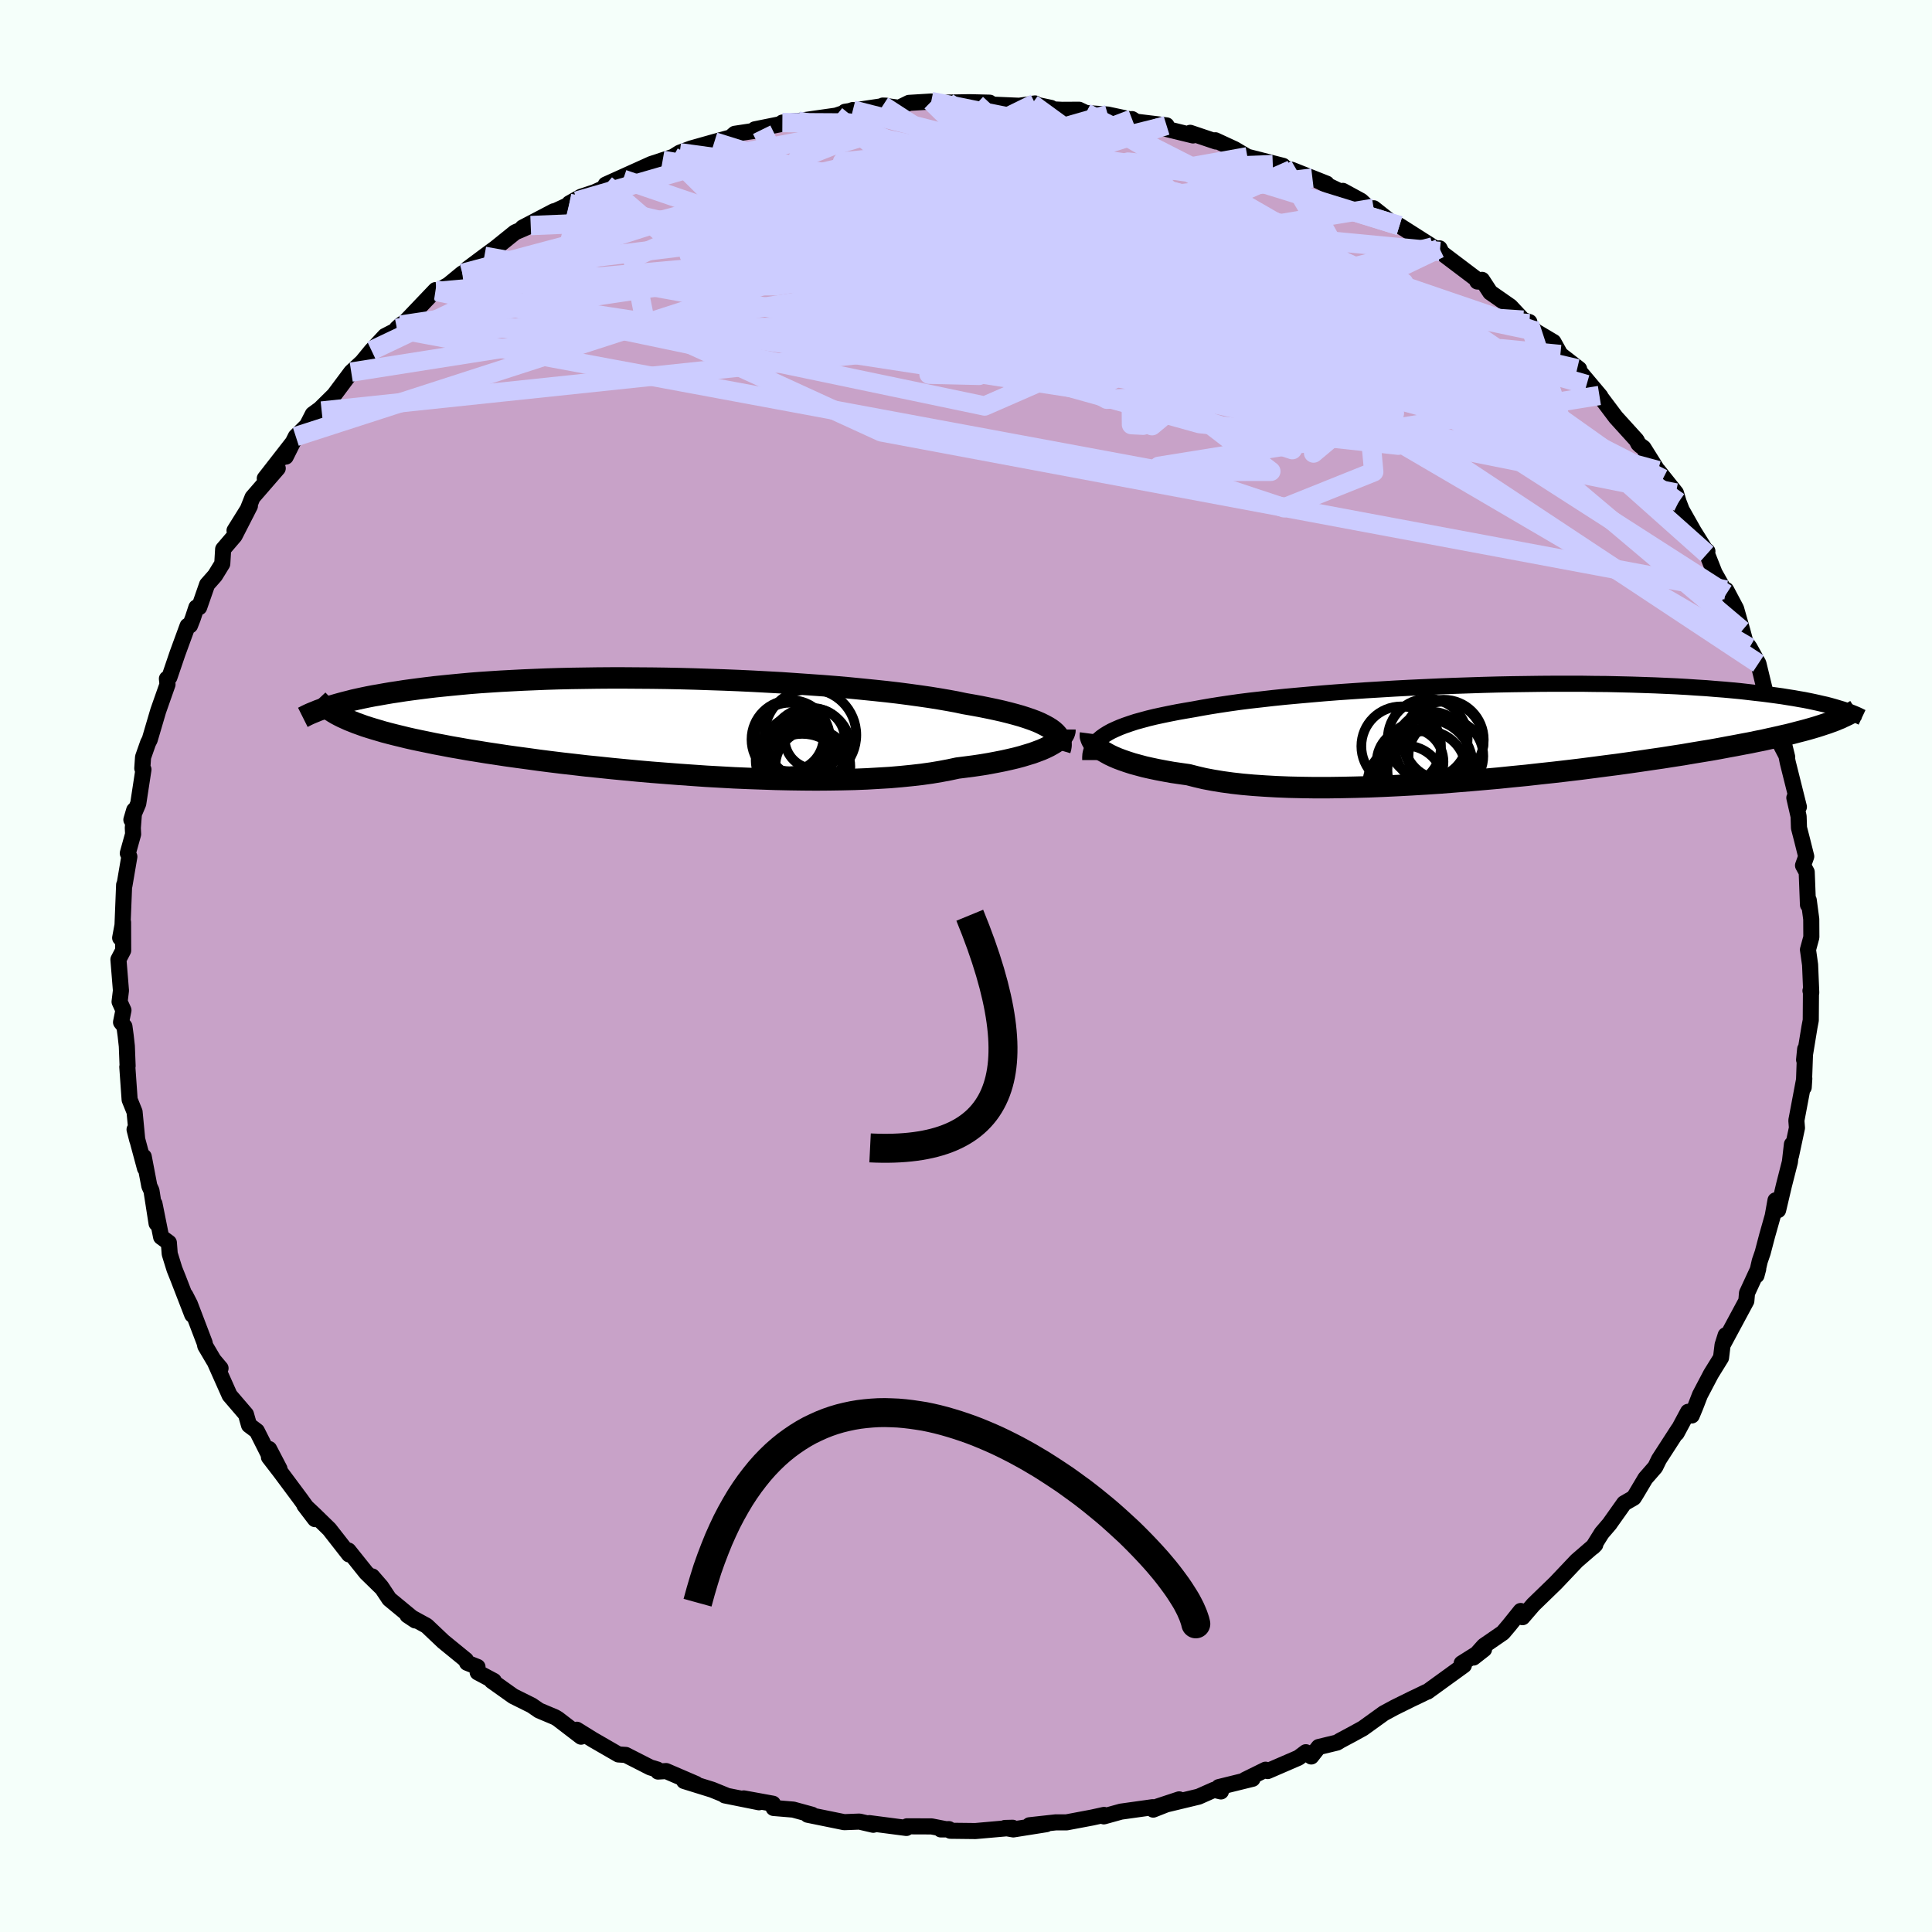 <svg xmlns="http://www.w3.org/2000/svg" width="500" height="500" viewBox="-100 -100 200 200"><defs><clipPath id="c"><path d="m41.3.38-.32-.2-.35-.19-.4-.2-.44-.19-.48-.18-.52-.18-.56-.18-.6-.17-.64-.17-.68-.17-.71-.16-.76-.16-.79-.16-.82-.15-.86-.15-.8-.17-.87-.16-.93-.16-.99-.16-1.04-.15-1.09-.15-1.15-.15-1.2-.14-1.24-.13-1.29-.13-1.32-.13-1.36-.12-1.38-.11-1.42-.1-1.44-.1-1.45-.1-1.48-.08-1.48-.08-1.49-.07-1.5-.06-1.5-.05-1.49-.05-1.49-.04-1.48-.03-1.46-.02-1.45-.01-1.43-.01h-1.41l-1.39.01-1.36.02-1.33.02-1.3.03-1.27.04-1.23.05-1.2.05-1.16.06-1.13.06-1.09.07-1.05.07-1.02.08-.97.09-.94.09-.9.09-.87.09-.83.1-.79.1-.76.1-.73.1-.7.11-.67.1-.65.11-.61.11-.59.1-.57.11-.53.11-.51.11-.49.11-.46.12-.44.11-.41.11-.4.11-.37.11-.36.11-.33.11 1.3.83.32.16.33.15.35.16.38.15.4.16.42.15.44.16.47.15.49.15.51.15.54.16.57.15.59.15.62.15.65.16.67.15.71.15.73.15.77.16.8.15.83.16.87.15.9.16.94.15.98.16 1.01.15 1.05.16 1.08.15 1.12.15 1.15.16 1.18.15 1.22.15 1.24.14 1.28.15 1.3.13 1.33.14 1.35.13 1.37.13 1.38.12 1.41.11 1.42.11 1.42.1 1.44.1 1.44.08 1.44.08 1.44.06 1.43.05 1.42.05 1.41.03 1.4.02 1.37.01 1.35-.01 1.33-.02 1.29-.03 1.27-.05 1.22-.07 1.19-.07 1.15-.1 1.1-.11 1.05-.12 1-.14.95-.16.9-.17.84-.18.87-.11.84-.11.81-.12.77-.13.74-.14.71-.14.67-.15.64-.15.6-.16.56-.17.53-.16.49-.18.45-.17.41-.18.37-.18"/></clipPath><clipPath id="b"><path d="m-41.51.43.35-.22.38-.21.43-.2.46-.2.5-.19.55-.19.58-.19.62-.17.66-.18.7-.17.74-.16.77-.16.81-.16.85-.15.88-.15.81-.15.87-.15.94-.15 1-.15 1.06-.15 1.11-.14 1.16-.13 1.22-.14 1.26-.13 1.31-.12 1.35-.12 1.38-.12 1.41-.11 1.45-.1 1.46-.1 1.49-.09 1.5-.09 1.52-.08 1.52-.07 1.53-.07 1.53-.06 1.53-.05 1.52-.05 1.5-.04 1.5-.03 1.48-.02 1.46-.02 1.43-.01h2.8l1.35.02 1.32.01 1.29.03 1.26.03 1.22.04 1.18.04 1.14.05 1.1.05 1.06.06 1.03.07.98.06.95.08.91.07.87.08.83.08.79.09.77.09.73.08.69.09.67.09.65.09.61.1.58.09.56.1.53.09.5.1.48.1.45.1.43.1.41.09.38.1.36.1.34.1.33.1-.88 1.38-.35.13-.37.12-.39.13-.41.13-.44.13-.45.13-.48.13-.51.13-.53.14-.55.14-.58.13-.61.14-.64.14-.66.15-.7.14-.72.15-.75.14-.78.15-.82.15-.85.16-.89.16-.92.15-.97.16-.99.17-1.04.16-1.08.17-1.11.16L14 3.1l-1.18.17-1.22.17-1.25.16-1.29.17-1.32.17-1.34.16-1.38.16-1.4.15-1.42.16-1.44.14-1.46.15-1.47.13-1.49.13-1.49.12-1.5.12-1.5.1-1.5.09-1.49.08-1.48.07-1.47.06-1.45.04-1.43.03-1.41.02h-1.37l-1.35-.02-1.31-.03-1.26-.05-1.23-.07-1.18-.08-1.13-.1-1.07-.12-1.02-.14-.97-.16-.9-.17-.85-.2-.78-.2-.84-.12-.82-.12-.78-.14-.74-.14-.71-.15-.67-.15-.63-.17-.59-.16-.56-.18-.52-.18-.48-.18-.44-.19-.4-.19-.36-.2-.33-.19"/></clipPath><filter id="a"><feTurbulence baseFrequency=".05" numOctaves="3" result="noise" type="noise"/><feDisplacementMap in="SourceGraphic" in2="noise" scale="2"/></filter></defs><rect width="100%" height="100%" x="-100" y="-100" fill="#F5FFFA"/><path fill="#C8A2C8" stroke="#000" stroke-linejoin="round" stroke-width="1.667" d="m87.38-.13.12 2.89-.08-.2.05.2-.02 2.86-.13.68-.56 3.41.11-1.11-.12 3.33-.03.63.06-.91-.82 4.34.06.77-.62 2.9.1-1.2-.21 1.83-.62 2.43-.6 2.55-.27-1.01-.29 1.62-.58 2.05-.46 1.75-.3.87-.34 1.48.18-.68-1.16 2.51-.07.81-2.42 4.5.28-.95-.32 1.01-.16 1.32-1.04 1.68-1.14 2.17-.48 1.24-.37.89-.38-.38-1.19 2.22.19-.41-2.01 3.11-.39.8-1.02 1.17-.97 1.63-.24.38-.99.57-1.44 2.03-.05.08-.83.97-.9 1.44.23-.23-1.92 1.66-2.15 2.27-.08.08-2.26 2.19-1.12 1.3-.19-.64-1.18 1.47-.66.78-1.96 1.35-1.09 1.22 1.1-.86-2.32 1.46.23.2-3.77 2.73-.11.03-.99.48-.47.22-1.84.91-1.11.6-2.15 1.55-1.07.59-1.31.7-.31.19-1.9.46-.77.98-.56-.44-.76.57-3.19 1.38-.22-.14-2.11 1.04.76-.1-3.49.86.22.45-.71-.17-1.6.71-4.28 1.03 2.27-.75-2.69 1.06-.05-.25-3.29.46-1.77.49.02-.15-1.23.27-2.65.5H9.29l-2.72.3 1.74-.11-3.41.54-.87-.15.8-.02-3.86.34-2.59-.03-.15-.17-.84.03h.64l-1.59-.31-2.55-.01-.06.17-3.84-.5.41.17-1.43-.33-1.58.06-3.78-.77h.45l-1.94-.53-2.04-.17-.07-.44-3.02-.55 1.58.4-3.54-.71.09-.02-1.4-.57-2.9-.9 1.23.3-3.09-1.33-.84.05-.08-.21-.73-.22-2.53-1.29-.76-.05-2.65-1.53-1.66-1.03.44.72-2.4-1.84-.28-.17-1.66-.7-.77-.53-1.91-.95-2.22-1.58h.21l-1.67-.89-.02-.56-1.08-.43-.12-.29-2.34-1.91-1.72-1.63-1.99-1.09.81.54-2.69-2.22-.85-1.28-.92-1.06 1.04 1.24-1.66-1.62-1.84-2.3.06.4-2.04-2.61-1.56-1.52-1.02-.96 1.1 1.44-1.53-2.12-2.1-2.82-1.14-1.48 1.09 1.21-1.07-2.05.04.74-1.31-2.6-.81-.61-.32-1.12-1.69-1.97-1.59-3.57.65.77-.69-.8-.89-1.51-.07-.33-1.52-3.99-.47-.92.71 2.01-1.46-3.77-.38-.95-.49-1.58-.09-1.16-.8-.59-.69-3.44.22 2.04-.53-3.39-.22-.48-.58-3.04.13 1.2-1.08-4.01.28 1.09-.28-2.92-.51-1.26-.24-3.4.03-.09-.08-2.05-.12-1.08-.13-.96-.35-.44.25-1.24-.4-.88.14-1.16-.26-3.21.49-.94-.01-2.92-.3 1.62.2-.22.21-5.27.03.07.51-2.99-.16-.35.55-1.98-.03-.65.14-1.83-.29.99.71-1.67.54-3.53-.12-.12.08-1.16.52-1.48.17-.33.88-2.99.96-2.73-.06-.59.26-.16.84-2.47 1.04-2.84.25-.05.28-.71.38-1.15.29-.02.82-2.35.82-.93.75-1.22.09-1.51 1.19-1.39 1.58-3.09-1.59 2.55 1.2-1.77.66-1.66 2.61-3.01-1.34 1.05 2.85-3.66-.68 1.4 1.04-2.08 2.68-2.64-1.51 1.48.59-1.15.74-.54 1.47-1.45 1.77-2.37 1.13-1.05.97-1.18 1.39-1.5 1.38-.71-.14-.08.38-.35.52-.37 3.1-3.25.1.14 1.22-.68 1.45-1.19 1.2-.64-.74.23 1.82-1.36 1.17-.86 2.01-1.62 1.62-.7-.84.21 3.23-1.69-.81.43 3.19-1.49-.77.24 1.2-.68 1.41-.47 2.96-1.34-1.81.55 4.72-2.13 1.18-.39 1.07-.35.69-.43 1.18-.44 2.41-.68 1.86-.51.05-.15.21-.18 2.78-.42-.71-.04 4.3-.87-1.45.17 1.62-.16 3.94-.56 1.74-.58-.86.32.05-.14 4.23-.63-.32-.01 1.67.23 1.04-.51 2.3-.14 1.09.25.63-.14 2.25-.04 2.08.05-1.37.13 4.43.19 1.64-.24-.32.04 1.97.42-.48.12 1.64.08 1.74-.01.72.34 2.26.16 2.34.5.17-.03.42.27 3.15.38-.66.21 3.4.83-.29-.27 2.67.9-.07-.13 1.99.92 1.33.79 3.69.94-1.06-.13 2 .57-.06-.04 3.63 1.44-1.47-.58 4.9 2.36-1.75-1.03 1.89 1.03.85.8.45-.03 2.13 1.69.54.11 3.46 2.2.82.41-.13-.26.03.32 4.14 3.13-.26-.02.49-.17.85 1.3 2.08 1.45 1.33 1.42.64.2v.16l.59.77 1.9 1.13.72 1.3 1.94 1.5-.2-.03 2.4 2.85-1.42-1.21 1.32 1.13 1.7 2.26 2.15 2.37.18.36.2.19.33.24 2.01 3.21-.5-.86 1.85 2.32.28.94.32.83 1.25 2.21 1.17 1.87.24.19-.04.27.78 1.97 1.22 2.17-.02-.41 1.03 1.94.64 2.25.31 1.15.44.62.92 1.66.72 2.97.26.7.37-.07.27 1.39-.11-.08.57 3.05.9 1.72-.29-1.18.35 1.74 1.15 4.6-.47-.94.44 1.92.04 1.19.33 1.28.42 1.68-.33.93.38.69.13 3.38.08-.47.26 1.96.01 1.87-.35 1.29.22 1.56.12 2.89" filter="url(#a)"/><path fill="#fff" d="m-41.51.43.35-.22.38-.21.43-.2.46-.2.5-.19.55-.19.58-.19.62-.17.66-.18.7-.17.74-.16.77-.16.81-.16.85-.15.88-.15.81-.15.87-.15.94-.15 1-.15 1.06-.15 1.11-.14 1.16-.13 1.22-.14 1.26-.13 1.31-.12 1.35-.12 1.38-.12 1.41-.11 1.45-.1 1.46-.1 1.49-.09 1.5-.09 1.52-.08 1.52-.07 1.53-.07 1.53-.06 1.53-.05 1.52-.05 1.5-.04 1.5-.03 1.48-.02 1.46-.02 1.43-.01h2.8l1.35.02 1.32.01 1.29.03 1.26.03 1.22.04 1.18.04 1.14.05 1.1.05 1.06.06 1.03.07.98.06.95.08.91.07.87.08.83.08.79.09.77.09.73.08.69.09.67.09.65.09.61.1.58.09.56.1.53.09.5.1.48.1.45.1.43.1.41.09.38.1.36.1.34.1.33.1-.88 1.38-.35.13-.37.12-.39.13-.41.13-.44.13-.45.13-.48.13-.51.13-.53.14-.55.14-.58.13-.61.14-.64.14-.66.15-.7.14-.72.15-.75.14-.78.15-.82.15-.85.16-.89.16-.92.15-.97.16-.99.17-1.04.16-1.08.17-1.11.16L14 3.1l-1.18.17-1.22.17-1.25.16-1.29.17-1.32.17-1.34.16-1.38.16-1.4.15-1.42.16-1.44.14-1.46.15-1.47.13-1.49.13-1.49.12-1.5.12-1.5.1-1.5.09-1.49.08-1.48.07-1.47.06-1.45.04-1.43.03-1.41.02h-1.37l-1.35-.02-1.31-.03-1.26-.05-1.23-.07-1.18-.08-1.13-.1-1.07-.12-1.02-.14-.97-.16-.9-.17-.85-.2-.78-.2-.84-.12-.82-.12-.78-.14-.74-.14-.71-.15-.67-.15-.63-.17-.59-.16-.56-.18-.52-.18-.48-.18-.44-.19-.4-.19-.36-.2-.33-.19" filter="url(#a)" transform="translate(55.83 -24.31)"/><path fill="#fff" d="m41.3.38-.32-.2-.35-.19-.4-.2-.44-.19-.48-.18-.52-.18-.56-.18-.6-.17-.64-.17-.68-.17-.71-.16-.76-.16-.79-.16-.82-.15-.86-.15-.8-.17-.87-.16-.93-.16-.99-.16-1.04-.15-1.09-.15-1.15-.15-1.2-.14-1.24-.13-1.29-.13-1.32-.13-1.36-.12-1.38-.11-1.42-.1-1.44-.1-1.45-.1-1.48-.08-1.48-.08-1.49-.07-1.5-.06-1.5-.05-1.49-.05-1.49-.04-1.48-.03-1.46-.02-1.45-.01-1.43-.01h-1.41l-1.39.01-1.36.02-1.33.02-1.3.03-1.27.04-1.23.05-1.2.05-1.16.06-1.13.06-1.09.07-1.05.07-1.02.08-.97.09-.94.09-.9.09-.87.09-.83.1-.79.1-.76.1-.73.1-.7.11-.67.1-.65.11-.61.11-.59.1-.57.11-.53.11-.51.11-.49.11-.46.12-.44.11-.41.11-.4.11-.37.11-.36.11-.33.11 1.3.83.32.16.33.15.35.16.38.15.4.16.42.15.44.16.47.15.49.15.51.15.54.16.57.15.59.15.62.15.65.16.67.15.71.15.73.15.77.16.8.15.83.16.87.15.9.16.94.15.98.16 1.01.15 1.05.16 1.08.15 1.12.15 1.15.16 1.18.15 1.22.15 1.24.14 1.28.15 1.3.13 1.33.14 1.35.13 1.37.13 1.38.12 1.41.11 1.42.11 1.42.1 1.44.1 1.44.08 1.44.08 1.44.06 1.43.05 1.42.05 1.41.03 1.4.02 1.37.01 1.35-.01 1.33-.02 1.29-.03 1.27-.05 1.22-.07 1.19-.07 1.15-.1 1.1-.11 1.05-.12 1-.14.95-.16.9-.17.84-.18.87-.11.84-.11.81-.12.77-.13.74-.14.71-.14.67-.15.64-.15.6-.16.56-.17.53-.16.49-.18.45-.17.41-.18.37-.18" filter="url(#a)" transform="translate(-32.53 -24.93)"/><g fill="none" stroke="#000" transform="translate(55.83 -24.31)"><path stroke-linejoin="round" stroke-width="1.667" d="M-42.97 2.99V2.7l.02-.29.06-.27.09-.27.13-.26.16-.25.19-.24.23-.24.27-.23.31-.22.35-.22.38-.21.43-.2.46-.2.5-.19.55-.19.58-.19.62-.17.66-.18.7-.17.74-.16.77-.16.81-.16.85-.15.88-.15.81-.15.87-.15.94-.15 1-.15 1.06-.15 1.11-.14 1.16-.13 1.22-.14 1.26-.13 1.31-.12 1.35-.12 1.38-.12 1.41-.11 1.45-.1 1.46-.1 1.49-.09 1.5-.09 1.52-.08 1.52-.07 1.53-.07 1.53-.06 1.53-.05 1.52-.05 1.5-.04 1.5-.03 1.48-.02 1.46-.02 1.43-.01h2.8l1.35.02 1.32.01 1.29.03 1.26.03 1.22.04 1.18.04 1.14.05 1.1.05 1.06.06 1.03.07.98.06.95.08.91.07.87.08.83.08.79.09.77.09.73.08.69.09.67.09.65.09.61.1.58.09.56.1.53.09.5.1.48.1.45.1.43.1.41.09.38.1.36.1.34.1.33.1.3.09.29.1.26.09.26.1.23.09.22.09.21.09.19.09.18.09.17.08" filter="url(#a)"/><path stroke-linejoin="round" stroke-width="2.222" d="m-42.94.26-.02.15.01.16.05.16.07.18.1.18.14.19.18.19.21.19.25.19.28.2.33.19.36.2.4.19.44.19.48.18.52.18.56.18.59.16.63.17.67.15.71.15.74.14.78.14.82.12.84.12.78.2.85.2.9.17.97.16 1.02.14 1.07.12 1.13.1 1.18.08 1.23.07 1.26.05 1.31.03 1.35.02h1.37l1.41-.02 1.43-.03 1.45-.04 1.47-.06 1.48-.07 1.49-.08 1.5-.09 1.5-.1 1.5-.12 1.49-.12 1.49-.13 1.47-.13 1.46-.15 1.44-.14 1.42-.16 1.4-.15L6.4 4.1l1.34-.16 1.32-.17 1.29-.17 1.25-.16 1.22-.17L14 3.1l1.15-.17 1.11-.16 1.08-.17 1.04-.16.99-.17.97-.16.92-.15.89-.16.85-.16.82-.15.78-.15.75-.14.72-.15.7-.14.66-.15.64-.14.61-.14.58-.13.55-.14.53-.14.51-.13.48-.13.45-.13.44-.13.41-.13.39-.13.37-.12.35-.13.33-.12.31-.13.3-.12.27-.13.26-.12.25-.12.23-.12.22-.13.2-.12.19-.12" filter="url(#a)"/><circle cx="-10.336" cy="5.434" r="3.94" clip-path="url(#b)" filter="url(#a)"/><circle cx="-9.856" cy="3.174" r="3.454" clip-path="url(#b)" filter="url(#a)"/><circle cx="-8.036" cy=".779" r="4.136" clip-path="url(#b)" filter="url(#a)"/><circle cx="-6.416" cy="1.104" r="4.158" clip-path="url(#b)" filter="url(#a)"/><circle cx="-6.376" cy=".889" r="4.144" clip-path="url(#b)" filter="url(#a)"/><circle cx="-7.661" cy="1.739" r="3.75" clip-path="url(#b)" filter="url(#a)"/><circle cx="-10.781" cy="1.559" r="4.122" clip-path="url(#b)" filter="url(#a)"/><circle cx="-8.181" cy="3.554" r="4.8" clip-path="url(#b)" filter="url(#a)"/><circle cx="-6.151" cy="2.579" r="3.872" clip-path="url(#b)" filter="url(#a)"/><circle cx="-8.141" cy="4.039" r="4.062" clip-path="url(#b)" filter="url(#a)"/></g><g fill="none" stroke="#000" transform="translate(-32.53 -24.93)"><path stroke-linejoin="round" stroke-width="2.222" d="m42.26 2.59.07-.24.04-.24v-.23l-.04-.22-.07-.23-.11-.21-.16-.22-.19-.21-.23-.21-.27-.2-.32-.2-.35-.19-.4-.2-.44-.19-.48-.18-.52-.18-.56-.18-.6-.17-.64-.17-.68-.17-.71-.16-.76-.16-.79-.16-.82-.15-.86-.15-.8-.17-.87-.16-.93-.16-.99-.16-1.04-.15-1.09-.15-1.15-.15-1.2-.14-1.24-.13-1.29-.13-1.32-.13-1.36-.12-1.38-.11-1.42-.1-1.44-.1-1.45-.1-1.48-.08-1.48-.08-1.49-.07-1.5-.06-1.5-.05-1.49-.05-1.49-.04-1.48-.03-1.46-.02-1.45-.01-1.43-.01h-1.41l-1.39.01-1.36.02-1.33.02-1.3.03-1.27.04-1.23.05-1.2.05-1.16.06-1.13.06-1.09.07-1.05.07-1.02.08-.97.09-.94.09-.9.09-.87.09-.83.1-.79.1-.76.1-.73.1-.7.11-.67.1-.65.11-.61.11-.59.1-.57.11-.53.11-.51.11-.49.11-.46.12-.44.11-.41.11-.4.11-.37.11-.36.11-.33.11-.32.1-.3.11-.28.1-.26.11-.25.1-.24.1-.22.1-.21.1-.19.1-.18.09" filter="url(#a)"/><path stroke-linejoin="round" stroke-width="2.222" d="M42.77.45v.16l-.04.16-.07.16-.11.17-.14.18-.19.18-.22.18-.25.18-.3.18-.34.19-.37.18-.41.18-.45.17-.49.18-.53.16-.56.17-.6.16-.64.15-.67.15-.71.14-.74.14-.77.13-.81.12-.84.11-.87.11-.84.18-.9.17-.95.16-1 .14-1.05.12-1.1.11-1.15.1-1.19.07-1.22.07-1.27.05-1.29.03-1.33.02-1.35.01-1.37-.01-1.4-.02-1.41-.03-1.42-.05-1.43-.05-1.44-.06-1.44-.08-1.44-.08-1.44-.1-1.42-.1-1.42-.11-1.41-.11-1.38-.12-1.37-.13-1.35-.13-1.33-.14-1.3-.13-1.28-.15-1.24-.14-1.22-.15-1.18-.15-1.15-.16-1.12-.15-1.08-.15-1.05-.16-1.01-.15-.98-.16-.94-.15-.9-.16-.87-.15-.83-.16-.8-.15-.77-.16-.73-.15-.71-.15-.67-.15-.65-.16-.62-.15-.59-.15-.57-.15-.54-.16-.51-.15-.49-.15-.47-.15-.44-.16-.42-.15-.4-.16-.38-.15-.35-.16-.33-.15-.32-.16-.3-.16-.27-.16-.26-.16-.25-.16-.22-.16-.22-.16-.19-.17-.18-.16-.17-.17-.16-.17" filter="url(#a)"/><circle cx="15.579" cy="5.542" r="4.644" clip-path="url(#c)" filter="url(#a)"/><circle cx="15.514" cy="4.072" r="4.174" clip-path="url(#c)" filter="url(#a)"/><circle cx="16.379" cy="2.407" r="4.218" clip-path="url(#c)" filter="url(#a)"/><circle cx="14.394" cy="1.477" r="4.068" clip-path="url(#c)" filter="url(#a)"/><circle cx="15.244" cy="2.697" r="3.716" clip-path="url(#c)" filter="url(#a)"/><circle cx="16.674" cy="4.297" r="3.884" clip-path="url(#c)" filter="url(#a)"/><circle cx="16.869" cy="1.402" r="3.106" clip-path="url(#c)" filter="url(#a)"/><circle cx="14.554" cy="3.647" r="3.794" clip-path="url(#c)" filter="url(#a)"/><circle cx="16.424" cy="1.017" r="4.752" clip-path="url(#c)" filter="url(#a)"/><circle cx="14.239" cy="1.222" r="3.546" clip-path="url(#c)" filter="url(#a)"/></g><g fill="none" stroke="#CCF" stroke-linejoin="round" stroke-width="2"><path d="M78.69-38.93-8.77-55.29l-24.4-11.18-1.34-6.81 6.48-2.98 8.9.67 9.66 3.02 9.25 3.36 7.59 2.18 5.55.66 4.41-.29 4.51-.57 4.91-.56 4.23-.67 1.9-.97-1.23-1.29-3.55-1.37-3.95-.98-2.84-.18-2.44.62-5.65.5-11.67-1.25-6.92-3.27 41.23-4.92" filter="url(#a)"/><path d="M49.05-73.97.88-78.55l-10.79.04-2.48.69-6.12 1.27-6.55 1.1-.7.15 7.68-.54 13.63-.26 14.35.65 9.98 1.02 3.31.06-1.84-1.81-2.6-2.88 1.05-1.54 6.78 1.88 10.7 3.51-4.46-7.62" filter="url(#a)"/><path d="m57.68-66.86-67.81-4.58-18.52-2.15 6.5.69 17.92 2.64 19.4 3.15 14.81 2.4 7.82 1.04 1.1-.36-3.96-1.33-7.1-1.79-8.62-1.94-8.62-2.03-6.65-2.06-2.49-1.71 3.09-.55 7.97 1.42 9.3 3.32 4.88 3.42-4.85.73L9.16-69l.57.91 61.91 16.8" filter="url(#a)"/><path d="m-69.38-54.81 57.66-18.63 7.21-7.57-4.71-2.59-3.56.35 1.51 3.6 8.23 7.02 13.91 8.89 14.56 7.51 8.35 2.78-1.33-3.25-7.21-7.21-5.13-6.91-1.95-3.46-15.91-.66-57.06 5.11" filter="url(#a)"/><path d="M73.49-48.97 27.34-58.2l2.87-.12 6.88-1.96 3.54-3.89.28-4.5-1.36-3.62-1.65-1.94-1.35-.41-1.02.38-.84.46-.63.25-.43.11-.59.08-1.52.03-2.95-.08-3.81.06-2.84.72-.05 1.78 2.51 2.62 2.1 2.85-1.62 3-4.56 3.49-5.72.22-44.91-25.09" filter="url(#a)"/><path d="m-13.45-88.03 26.72 21.86-18.5 1.35-7.38.32 9.43 1.78 14.4 1.61 8.29-.28-1.34-2.63-8.03-4.08-9.61-4.01-7.27-2.73-3.35-1.03.62.42 4.68 1.44 9.53 2.28 14.72 3.13 17.28 3.72 13.67 2.69 4.99-1.71 6.13.6" filter="url(#a)"/><path d="M72.14-50.43 14.5-61.12l.68-7.72.04-6.17-7.96-4.64-11.1-2.51-9.65-.26-5.66 1.45-.67 2.24 3.77 2 6.01.86 5.3-.75 3.11-2.07 2.49-2.09 4.92.3 6.48 5.14-5.58 9.15-65.59.19" filter="url(#a)"/><path d="m31.76-82.96-38.94 1.49-2.35 1.7 5.32 4.63 3.71 3.7 3.63.91 7.52-.4 12.11.52 13.41 2.01 9.92 2.19 2.81.4-5.37-2.31-12.54-4.05-19.08-3.65-27.79-2.04-29.18 1.21" filter="url(#a)"/><path d="m-19.01-87.31 6.89.04 9.05 3.95 17.36 7.25 18.35 7.7 13.25 5.7 5.99 2.63-.85-.5-5.96-2.85-8.7-3.8-8.96-3.12-7.17-1.21-3.91 1.09.06 2.91 3.9 3.64 6.56 3.18 7.06 1.77 4.93-.19.87-2.28-3.11-4.17-4.81-5.42-3.9-5.74-2.85-5.14-12.62-6.43" filter="url(#a)"/><path d="M29.13-83.77.25-78.63l1.6 8.48 13.85 2.27 8.79-2.33 1.74-2.93-.34-1.04 1.1.83 1.78 1.07-.87-.27-6.23-1.88-11.77-2.4-14.92-1.49-14.21-.03-9.25.54-.46-.63 10.38-2.85 18.09-4.26 7.62-3.74" filter="url(#a)"/><path d="m-61.54-63.71 24.12-11.46 9.57-3.06 12.9-2.56 11.46-1.66 4.29.03-3.29 2.15-6.54 4.24-4.63 5.4-.92 4.79v2.48l-2.23-.06-.91-.91 12.75.17 33.68-.39 20.31-9.74" filter="url(#a)"/><path d="m-31.4-83.41 55.08 9.72 24.11 8.39 8.29 4.14-2.94-1.48-9.69-5.15-11.38-6.04-9.18-4.9-5.39-2.81-1.93-.65.36 1.11 1.45 2.27 1.68 2.79 1.35 2.71.92 2.21 1.13 1.59 2.58 1.19 5.04 1.38 7.01 2.32 6.17 3.57 1.09 3.82-7.03 1.61-13.23-2.94-14.42-7.46-45.16-15.42" filter="url(#a)"/><path d="m14.68-88.14-28.17 8.09 12.37 8.01 19.67 5.75 11.74 2.2 3.22.09-2.14-.71-4.91-1.46-5.96-2.58-5.81-3.37-4.6-3.1-1.8-1.71h3.21l9.21 1.14 11.9 1.2 5.9-.16L27.2-78.7l-38.91-9.91" filter="url(#a)"/><path d="m12.42-88.3 32.19 18.57 14.61 10.11 1 .02-7.44-5.52-11.15-6.65-10.95-5.04-8.33-2.32-5.45.13-4.02 1.61-3.9 2.06-3.38 2.07-1.08 2.13 1.74 2.22 1.26 1.57-5.31-.21-14.59-2.22-15.88-2.74 2.12-2.84L20.1-86.81" filter="url(#a)"/><path d="m58.32-66.5 4.58 14.04-19.45-8.26-18.62-9.67-8.54-5.77-1.23-2.46.39-.89-1.68-.48-4.62-.41-6.57-.22-6.67.16-4.54.6-.21 1.08 5.56 1.77L7.9-74.19l14.61 3.97 13.86 4.33 7.39 2.54L39.95-65l-8.5-4.27 31.82 7.44" filter="url(#a)"/><path d="m44.87-76.64-4.71-1.45-4.38-.55 1.85 3.28 1.06 3.71-5.38 1.53-10.55-.38-10.16-.63-5.21.04.49.11 3.91-1.12 4.27-2.85 2.09-3.39.52-.71 10.32 8.63 49.72 31.9" filter="url(#a)"/><path d="M-54.81-69.83 1.93-57.97l9.89-4.32 8.5-5.04 5.96-2.42 1.1-.19-1.88.83-2.05.95-.92.83.06.99.43 1.37.31 1.61-.34 1.29-1.83.29-4.37-1.11-7.47-2.45-9.68-3.15-9.28-2.83-5.19-1.49 1.85.26 8.74 1.26 10.58.33 5.07-2.2 3.5-1.83 44 9.26" filter="url(#a)"/><path d="m17.19-87.67-2.81 1.07-8.67 1.35-6.67 1.64-1.02.81 4.95.02 7.77.19 6.73 1.32 3.44 2.93-.29 4.16-3.68 3.99-6.99 1.64-9.39-2.28-7.41-5.31-1.27-5.1-21.52-2.95" filter="url(#a)"/><path d="m73.77-48.03-27.7-13.73-25.08-3.92-2.13 3.51 10.68 3.7 10.07.19 4.18-3.06-.73-4.31-3.47-3.86-5.19-2.69-6.33-1.42-6.2-.22-4.93.56-4.36.21-5.31-1.19-1.94-.66 18.05 8.15 57.73 33.8" filter="url(#a)"/><path d="M58.91-65.73 16.99-80.08.06-83.79l-5.67.17-.55 1.86-.6 2.88-2.66 3.12-2.31 2.42 2.35 1.13 8.79.06 12-.18 9.47.51 3.66 1.25-1.23-.06-3.74-5.52 14.13-6.28" filter="url(#a)"/><path d="m-26.05-85.31 41.33 12.87 6.5 5.63.17 4.86-1.7 3.87-1.91 2.1-1.21-.06-.02-1.72 1.79-2.27 4.05-1.82 5.72-1.04 5.35-.63 2.45-.84-1.52-1.24-3.71-1.1-2.15-.15 1.51.56 1.32-1.11-8.09-6.06-21.62-9.97-19.6-4.04" filter="url(#a)"/><path d="m76.71-42.66-10.27-9.15-22.87-10.53-21.85-5.91-11.34-1.63-.63.27 5.18.04 5.39-1.47 1.86-3.01-2.45-3.4-4.78-2.06-4.11.52-2.42 2.69-3.81 2.18-10.12-2.05-13.7-6.45-1.94-3.95" filter="url(#a)"/><path d="m-54.91-69.97 67.97 10.44 7.12-3.91.14-2.14.51-1.55-1.86-2.51-3.59-2.62-2.85-1.27-1.62.49-2.34 1.36-5.21.9-8.35-.36-9.59-1.48-7.88-1.84-3.54-1.38 2.19-.33 7.68 1.14 11.1 2.67L6-69.54l10.29.33 42.03 2.71" filter="url(#a)"/><path d="m-58.77-65.92 79.29 14.73 11.04-.02-9.37-7.21L9-65.73l-12.5-4.39-8.17-1.44-.82.2 6.78.52 11.63.26 12.45.13 9.82.5 5.27 1.26.4 2.14-3.4 2.92-5.13 3.31-4.34 2.94-1.74 1.45.79-1 .46-3.54-5.09-5.72L2.24-75.6l4.59-13.65" filter="url(#a)"/><path d="m65.57-59.06-45.61 7.33 12.97 4.3 9.28-3.72-.54-5.88-6.81-3.99-10.03-1.48-11.05-.01-10.43.13-8.56-.79-5.64-2.15-1.86-3.28 2.2-3.7 5.6-3.23 7.34-2.02 6.97-.33 4.66 1.58 1.25 3.36L13-68.38l-5.13 4.5-6.52 2.74-5.18-.12.21-1.94 2.28-1.49-48.52-8.78" filter="url(#a)"/><path d="m64.25-60.19-19.43-5.55-1.7 6.35-4.77 4.3-2.37 1.99.44-.82-1.46-3.88-5.98-5.46-8.59-4.63-7.34-2.19-3.98.2-.72 1.21 2.92 1.04 9.22 1.36 15.11 3.31 5.4 1.23-42.88-27.65" filter="url(#a)"/><path d="m-3.6-89.49 12.85 2.58 5.47 4.96 5.06 6.93.69 5.16-3.03 2.55-2.29 1.42 2.09 1.68 6.23 1.98 6.7 1.1 3.27-.84-1-2.52-2.53-2.54-.78-1.2v-.87l-7.24-3.42-25.91-5.02-48.12 5.84" filter="url(#a)"/><path d="m-66.7-57.45 70.25-7.4 16.21-7.82 1.12-3.11-5.77-.46-7.34.77-4.53 1.38-.62 1.31 1.18.48.02-.69-2.55-1.47-4.06-1.39-2.94-.52.43.57 3.95 1.26 5.13 1.3 2.83 1-1.42.91-4.04 1.34-2.34 1.8 2.33.87 5.43-2.61 4.7-7.61-13.78-11.7" filter="url(#a)"/><path d="M73.77-48.03 54.53-61.68l-.86.89-3.88-1.83-4.88-3.32-3.97-2.55-4.71-1.75-7.15-1.54-8.89-1.24-8.2-.32-5.15 1.01-1.09 2.02 2.69 2.21 5.51 1.67 6.77.88 5.55.19 1.27-.66-4.64-2.15-7.98-4-3.84-4.47 8.34-.67L42-67.09l38.36 32.35" filter="url(#a)"/><path d="m82.03-31.31-46.4-30.7-12.74-7.84-6.93-1.22-3.81 1.01-.62.84 1.81-.64 2.67-2.27 1.82-3.21-.26-3.16-2.56-2.09-4.18-.24-4.46 1.98-3.2 3.83-.42 4.52 3.63 3.66 8.38 1.87 12.59.8 13.09 1.48 2.55-.22L6.83-89.25" filter="url(#a)"/><path d="m-41.06-78.95 67.65 13.16 16.73-1.96L45-70.93l.31.19 1.39 3.32.34 4.22-3.9 2.3-9.57-1.38-13-4.37-11.23-4.22-4.84-.49 1.7 4.19 3.18 4.83 1.72-2.62 37.23-9.48" filter="url(#a)"/><path d="m-52.14-71.7 30.95-8.25.93 1.31 6.19 5.53 15.39 6.06 16.32 4.2 9.38 1.51-.15-.92-7.21-2.59-9.35-3.38-6.88-3.35-2.03-2.83 2.5-2.23 4.78-1.89 4.44-1.81 2.61-1.71 1.05-1.17 1.04.11 2.57 2.16 4.31 4.53 4.27 6.31 1.49 6.09-1.73 2.8-1.89-4.14L1.08-89.24" filter="url(#a)"/><path d="m-40.29-79.19 17.59-5.09 8-1.53 4.23-.4-.31.39-3.18.95-3.46 1.37-1.59 1.73 1.74 2 5.61 1.98 8.71 1.56 9.82.93 8.64.38 5.88.16 2.87.28.43.37-1.6-.01-3.91-1.06-6.3-2.47-6.55-3.26-1.66-2.49 8.5-.2 17.39 2.53 14.31 4.43" filter="url(#a)"/><path d="m-8.61-89.07 10.02 6.5 21.91 6.18 8.9 2.56-3.29-.16-7.21-1.05-4.91-.67-1.49.3-.48 1.31-2.37 1.69-5.21.99-6.4-.59-4.27-2.03.72-2.2 5.8-.78 6.78 1.25-.11 2.04-14.56.53-25.74-1.81-6.78-5.88" filter="url(#a)"/><path d="m-40.29-79.19 52.91 12.4 1.49-6.73-6.45-6.39-5.96-2.51-4.26 1.09-2.98 3.51-2.9 4.5-3.63 4.15-3.69 2.87-1.88 1.15 1.49-.61 4.87-2.02 6.87-2.75 7.22-2.57 6.93-1.61 7.28-.22 8.48 1.2 8.53 2.22 4.67 2.32 1.52 2.52 31.92 16.24" filter="url(#a)"/><path d="M-58.91-66-3-77.37l18.98-3.33 9.28 1.18L31.52-77l2.97 1.76-1.14.4-4.54-.22-5.89.53-5.17 2.22-3.53 3.6-2.36 3.53-2.48 1.74-3.9-.98-5.89-3.2-7.15-3.79-6.4-2.59-3.25-.46.92 1.23 3.58 1.09 4.27-1.88 9.48-6.9 19.72-6.1" filter="url(#a)"/><path d="m-30.33-83.76 17.41 17.27 37.08 10.34 20.59 2.24 5.17-2.76-3.23-4.44-7.22-4.53-9.02-4.28-8.84-3.8-6.13-2.68-1.17-.83 4.59 1.41 9.19 3.32 11.07 4.3 9.88 4 6.41 2.51 2.27.38-1.16-1.5-3.47-2.37-5.74-2.21-10.06-1.73-16.31-1.57-14.37-1.87 35.59-5.88" filter="url(#a)"/><path d="m-39.86-79.63-2.26 9.11 22.42.11 19.35-3.07 9.79-3.57 4.09-1.79 2.25.87 1.69 2.93.87 3.64-.59 3.06-2.74 1.78-5.45.49-8.03-.38-9.08-.73-7.04-.8-1.4-.78 6.42-.63 13.09-.08 14.86.81 9.51 1.13-1.65-.85-12.23-5.81-11.99-9.78-5.62-5.52" filter="url(#a)"/><path d="m-58.53-66.35 49.81-7.41 4.28-2.78 1.42 2.51 7.03 4.48 8.19 2.97 3.92.06-.84-1.96-2.15-2.08-.15-.76 2.18.75 2.14 1.42-.53 1.06-3.32.21-3.09-.8-1.25-1.82-11.66-.59-61.09 9.61" filter="url(#a)"/></g><path fill="none" stroke="#000" stroke-linejoin="round" stroke-width="3" d="M-9.93 18.83Q10.71 19.86.39-5.256" filter="url(#a)"/><path fill="#D77F8C" stroke="#000" stroke-linejoin="round" stroke-width="3" d="m-27.79 65.91.33-1.2.34-1.15.35-1.12.38-1.07.39-1.02.4-.99.42-.94.43-.91.45-.86.46-.82.47-.79.49-.75.5-.71.51-.67.52-.64.53-.6.55-.57.55-.53.57-.5.57-.46.59-.43.59-.4.6-.37.61-.34.62-.3.62-.28.63-.25.64-.22.64-.19.65-.16.66-.14.66-.11.66-.08.67-.06.67-.04.68-.01.67.02.69.03.68.06.68.08.69.1.69.11.68.14.69.16.69.18.69.2.68.21.69.23.68.24.68.26.68.28.68.29.67.3.67.32.66.33.66.34.66.36.65.36.64.38.64.38.63.4.62.4.62.41.61.41.6.43.59.43.59.43.57.44.57.45.55.45.55.45.53.45.52.46.51.46.5.46.49.45.47.46.46.46.45.46.43.45.42.45.41.45.39.44.37.44.36.43.34.43.32.42.31.42.29.4.27.4.25.39.24.38.22.37.19.36.18.35.15.34.14.33.11.31.1.3.07.29-.07-.29-.1-.3-.11-.31-.14-.33-.15-.34-.18-.35-.19-.36-.22-.37-.24-.38-.25-.39-.27-.4-.29-.4-.31-.42-.32-.42-.34-.43-.36-.43-.37-.44-.39-.44-.41-.45-.42-.45-.43-.45-.45-.46-.46-.46-.47-.46-.49-.45-.5-.46-.51-.46-.52-.46-.53-.45-.55-.45-.55-.45-.57-.45-.57-.44-.59-.43-.59-.43-.6-.43-.61-.41-.62-.41-.62-.4-.63-.4-.64-.38-.64-.38-.65-.36-.66-.36-.66-.34-.66-.33-.67-.32-.67-.3-.68-.29-.68-.28-.68-.26-.68-.24-.69-.23-.68-.21-.69-.2-.69-.18-.69-.16-.68-.14-.69-.11-.69-.1-.68-.08-.68-.06-.69-.03-.67-.02-.68.01-.67.04-.67.06-.66.08-.66.11-.66.14-.65.16-.64.19-.64.22-.63.25-.62.28-.62.3-.61.34-.6.37-.59.4-.59.43-.57.46-.57.5-.55.53-.55.57-.53.6-.52.64-.51.67-.5.71-.49.75-.47.79-.46.82-.45.86-.43.91-.42.94-.4.99-.39 1.02-.38 1.07-.35 1.12-.34 1.15" filter="url(#a)"/></svg>